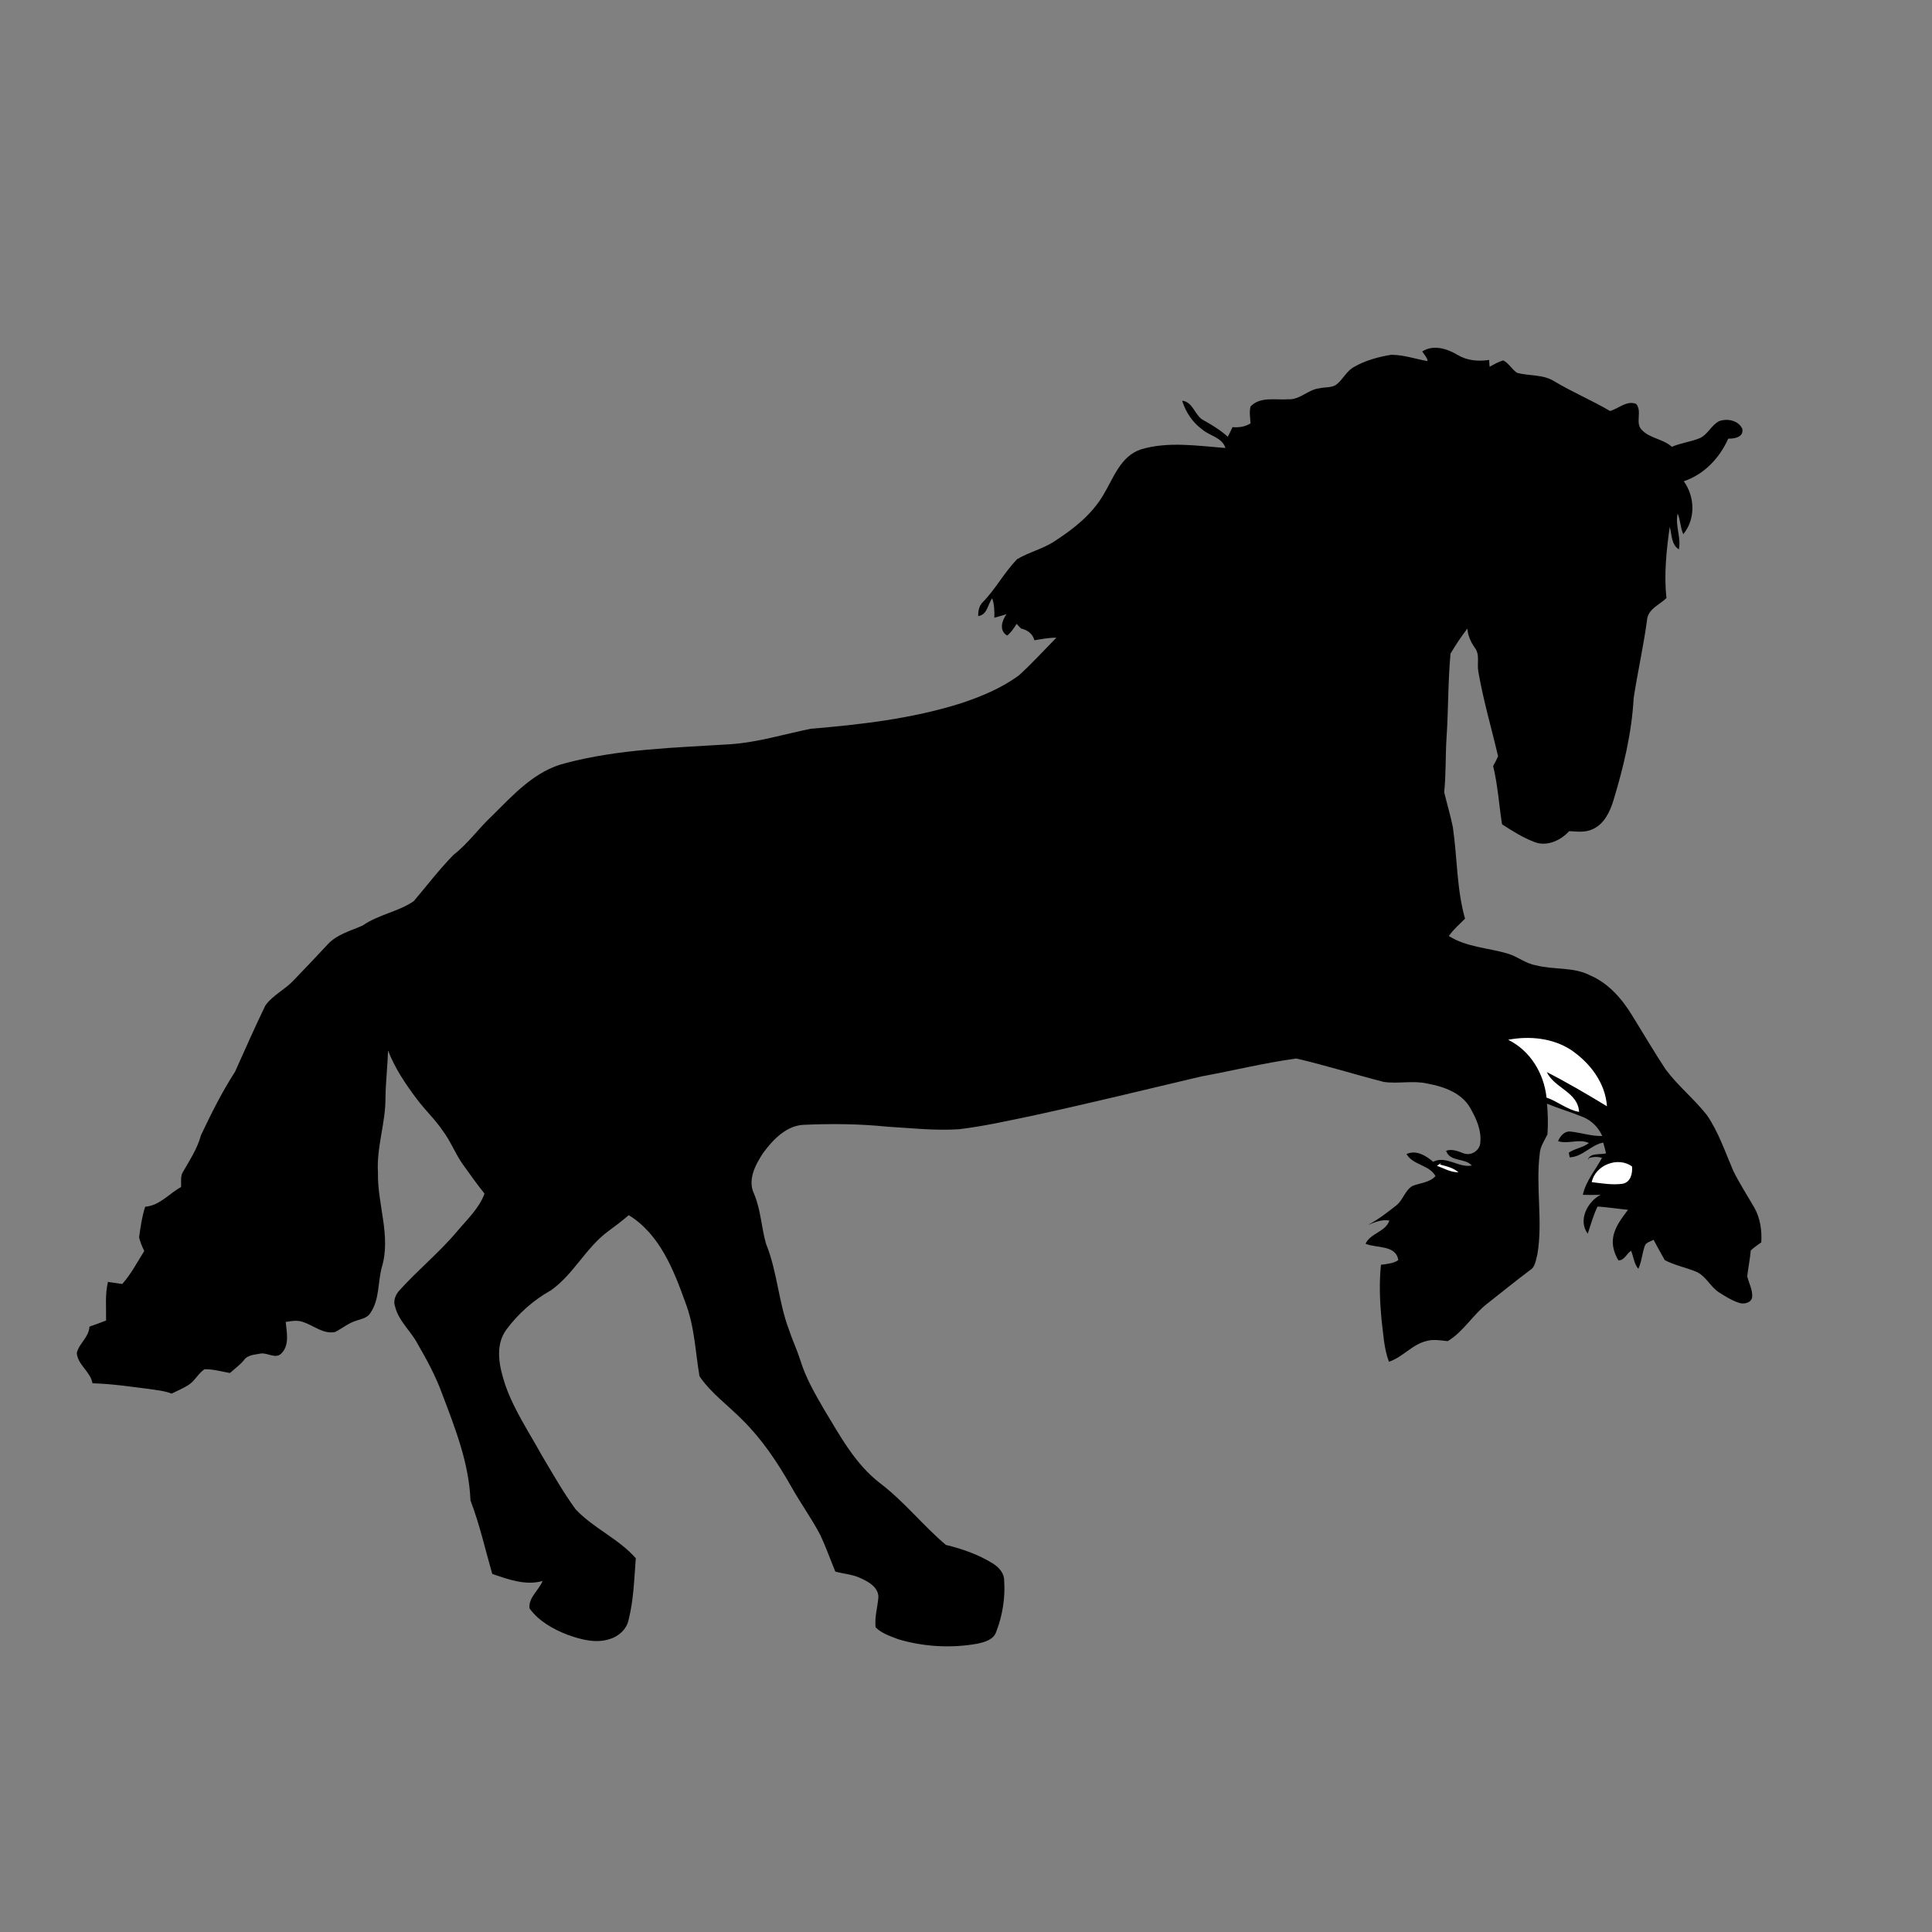 <?xml version="1.0" encoding="utf-8"?>
<!-- Generator: Adobe Illustrator 21.1.0, SVG Export Plug-In . SVG Version: 6.00 Build 0)  -->
<svg version="1.1" id="Layer_1" xmlns="http://www.w3.org/2000/svg" xmlns:xlink="http://www.w3.org/1999/xlink" x="0px" y="0px"
	 viewBox="0 0 825 825" style="enable-background:new 0 0 825 825;" xml:space="preserve">
<rect x="0" y="0" width="825" height="825" fill="#808080" stroke="none"/>
<style type="text/css">
	.st0{fill:#FFFFFF;}
</style>
<path d="M607.3,150.1c4.8-3.1,10.7-1.2,15.2,1.5c4,2.4,8.8,2.8,13.4,2.1c0,0.7,0.1,2.1,0.2,2.9c1.9-1,3.7-2.1,5.8-2.7
	c2.4,1.2,3.7,3.8,5.9,5.3c5.1,1.4,11,0.6,15.7,3.5c7.8,4.7,16.2,8.2,24,12.8c3.7-1,7.2-4.7,11.2-3c2.7,3.3-0.7,8.2,2.5,11.2
	c3.5,3.6,9,3.7,12.7,7.1c3.7-1.6,7.9-2.1,11.7-3.6c3.7-1.5,5.1-5.7,8.6-7.4c3.5-1.2,8.1-0.3,9.8,3.3c0.7,3.6-3.4,4.3-6,4.2
	c-3.7,8.3-10.3,15.3-19,18.2c4.8,6.6,5.1,16.2-0.2,22.6c-1.3-2.8-1.2-6-2.4-8.8c-1.2,5.2,1.6,10.2,0.5,15.3
	c-3.3-2.1-2.9-6.2-3.9-9.6c-1.4,10-2.5,20.3-1.4,30.4c-3,2.9-8,4.7-8.3,9.5c-1.5,11.1-4,22.1-5.7,33.2c-0.8,14.8-4.3,29.4-8.6,43.6
	c-1.5,4.9-4,10.3-9,12.4c-3.1,1.5-6.6,1-9.9,0.8c-3.6,3.9-9.2,6.6-14.5,4.8c-5.1-1.9-9.7-4.8-14.2-7.7c-1.3-8.3-1.8-16.7-3.8-24.9
	c0.7-1.4,1.6-2.8,2.1-4.2c-2.8-12-6.3-23.8-8.4-36c-0.7-3.4,0.8-7.4-1.6-10.4c-1.7-2.4-2.9-5.2-3.1-8.1c-2.6,3.4-5,7-7.2,10.7
	c-1.1,11.9-0.9,24-1.7,35.9c-0.5,7.8-0.2,15.5-1,23.3c1.2,5,2.7,9.9,3.7,14.9c1.9,13,1.6,26.4,5.2,39.1c-2.4,2.4-5,4.6-6.9,7.4
	c7.6,4.8,16.7,5,25.1,7.5c4.2,1.2,7.7,4.3,12.1,5c7.5,2,15.8,0.6,22.9,4.2c8.1,3.4,14,10.3,18.4,17.6c4.7,7.6,9.2,15.3,14.1,22.7
	c5.2,7,12.2,12.6,17.6,19.5c5,7.3,7.8,15.8,11.3,23.9c2.7,5.4,6,10.5,9,15.7c2.5,4.5,3.2,9.7,2.9,14.7c-1.5,1.1-3.2,2.2-4.5,3.5
	c-0.3,3.7-1.1,7.3-1.5,11c0.7,3,2.4,5.8,2.1,9c-0.4,2.3-3.4,3-5.4,2.4c-3.2-1-6-2.8-8.7-4.5c-3.8-2.4-5.6-7.1-9.9-8.9
	c-4.4-1.8-9.1-2.7-13.3-4.9c-1.7-2.9-3.2-5.8-4.8-8.7c-1.3,0.8-3.4,1.1-3.8,2.8c-1.1,3.2-1.3,6.6-2.7,9.6c-1.9-2.2-2-5.2-3.1-7.7
	c-1.9,1.2-2.9,4.2-5.4,4.1c-1.8-3-2.9-6.6-2.2-10.1c0.8-4.4,3.7-8,6.3-11.5c-4.3-0.4-8.7-1.1-13-1.4c-1.8,3.7-2.9,7.7-4.2,11.6
	c-4.3-5.7-0.1-13.7,5.5-16.6c-2.5,0.1-5.1,0.1-7.6,0c1.3-5.9,5.4-10.6,8.2-15.8c-1.8-0.5-3.6-0.5-5.5,0.1l-0.6,0.9
	c0.8-3.3,5.3-2.2,7.8-2.9c-0.3-1.6-0.8-3.1-1.2-4.6c-5.3,1-8.8,6.1-14.3,6.3c-0.1-0.5-0.3-1.5-0.4-2c2.6-1.8,6-2.1,8.6-4.1
	c-4.2-2-8.8,0.6-13.2-0.8c1-2.2,2.7-4.4,5.4-4.1c4.5,0.5,8.9,2,13.5,1.9c-1.6-3.6-4.5-6.6-8.2-8.1c-5.1-2.1-10.3-3.6-15.4-5.7
	c0.4,4.3,0.5,8.7,0.2,13.1c-1.3,2.7-3.1,5.2-3.3,8.2c-1.8,14.3,1.4,28.7-1,43c-0.7,2.4-0.8,5.4-3.2,6.8c-6.1,4.6-12,9.4-18,14.1
	c-6.3,4.8-10.3,12.1-17.1,16.2c-3-0.3-6-0.9-8.9-0.1c-6.2,1.4-10.2,6.9-16.2,8.9c-2.2-5.9-2.4-12.2-3.2-18.4c-0.7-7.7-1-15.4-0.2-23
	c2.5-0.4,5.2-0.5,7.4-2c-1-6.6-9.3-5-14-7c2.2-4.6,8.5-5,10.2-9.9c-3.2-0.6-6.2,0.7-9.2,1.9c4.4-2.3,8.4-5.4,12.3-8.5
	c2.8-2.3,3.6-6.4,6.8-8.2c3.3-1.3,7.3-1.4,9.8-4.2c-2.8-4.9-9.6-4.6-12.4-9.4c4.2-1.9,8.3,0.7,11.4,3.3c5.5-2.8,10.8,2.7,16.5,1.6
	c-3.1-3.4-9.3-1.4-11-6.3c2.6-0.9,5.1,0.2,7.5,1.1c3.1,1.2,6.8-1.1,7.1-4.4c0.6-5.4-1.7-10.5-4.3-15c-3.7-6.5-11.3-9.1-18.3-10.4
	c-6.1-1.4-12.4,0.2-18.6-0.7c-12.5-3.2-24.8-7.1-37.4-10c-13.7,1.9-27.1,5.2-40.7,7.7c-23.7,5.6-47.4,11.4-71.3,16.6
	c-10.6,2.2-21.2,4.6-31.9,5.9c-10.3,0.7-20.6-0.5-30.9-1.1c-11.7-1.2-23.4-1.3-35.2-0.8c-7.6,0.2-13.4,6.3-17.6,12
	c-3.3,5-6.8,11.5-3.9,17.5c2.9,6.8,3.1,14.3,5.1,21.3c4.8,11.8,5.3,24.8,9.8,36.7c1.4,4.3,3.4,8.5,4.8,12.9
	c2.3,7.5,6.2,14.3,10.1,21c6.9,11.4,13.4,23.6,24.2,31.8c10.2,7.8,18.2,18,27.9,26.2c7,1.7,13.9,4.1,20,7.9c2.6,1.6,4.9,4.1,4.9,7.3
	c0.5,7.4-0.7,15-3.4,21.9c-1.1,3.4-4.9,4.4-8.1,5.1c-11.2,2-22.9,1.3-33.7-1.9c-3.4-1.3-7.1-2.5-9.7-5.1c-0.5-4.4,0.9-8.7,1.2-13
	c-0.1-4-3.9-6.3-7.2-7.8c-3.5-1.8-7.5-2-11.2-3c-2.1-5.1-4-10.4-6.3-15.4c-3.8-7.3-8.7-14-12.7-21.2c-5.8-10.2-12.4-20-20.7-28.2
	c-6.1-6.2-13.4-11.4-18.3-18.6c-1.8-10.5-2.1-21.3-6-31.4c-5-14-11-29.3-24.2-37.4c-2.9,2.5-6,4.8-9.1,7.1c-9.3,7-14.5,18.1-24,24.9
	c-7.5,4.2-14.1,10-19.2,16.9c-5.1,7-2.9,16.2-0.4,23.7c3.7,10.6,10,19.9,15.4,29.7c4.7,7.9,9.2,15.9,14.6,23.3
	c7.6,8.1,18.3,12.5,25.7,20.9c-0.7,8.8-0.9,17.8-3.1,26.4c-0.9,4.1-4.4,7.1-8.3,8.2c-5.9,1.8-12.1,0.1-17.7-1.9
	c-6.2-2.4-12.3-5.8-16.3-11.3c-0.5-4.6,4-7.7,5.6-11.7c-7.2,2.1-14.7-0.7-21.5-3c-3-10.5-5.4-21.2-9.3-31.4
	c-0.6-15.8-6.5-30.8-12.1-45.5c-2.7-7.5-6.5-14.5-10.5-21.4c-2.9-5.5-8.1-9.7-9.6-15.9c-0.9-2.4,0.2-5.1,1.9-6.9
	c7.9-8.8,17.1-16.2,24.7-25.3c4.2-5,9.3-9.7,11.6-16c-3.2-4-6.2-8.2-9.2-12.4c-3.3-4.6-5.2-9.9-8.6-14.4c-3.3-4.9-7.7-9-11.2-13.7
	c-4.8-6.4-9.3-13.1-12.2-20.6c-0.2,6.7-1,13.4-1.1,20.1c0.1,10.8-3.9,21.2-3.2,32.1c-0.3,13.5,5.7,27.1,1.6,40.5
	c-1.7,6.4-0.9,13.6-4.8,19.3c-1.2,2.1-3.7,2.6-5.9,3.3c-3.4,1-6.1,3.3-9.2,4.9c-5,1-9-2.7-13.5-4.2c-2.4-1-5.1-0.5-7.6-0.1
	c0.4,4.3,1.7,9.7-1.7,13.3c-2.5,2.8-6-0.3-9,0.2c-2.5,0.5-5.6,0.5-7.2,2.9c-1.7,2-3.9,3.6-5.9,5.4c-3.6-0.6-7.2-1.7-10.9-1.6
	c-2.8,1.9-4.2,5.2-7.1,6.9c-2.2,1.3-4.6,2.4-6.9,3.5c-3.1-1.2-6.5-1.5-9.8-2c-8-1-15.9-2.2-24-2.4c-0.9-5.1-6.4-7.9-6.7-13
	c1-4.1,5.2-6.7,5.4-11.2c2.4-0.8,4.7-1.7,7.1-2.6c0.1-5.5-0.5-11.1,0.8-16.5c2,0.3,4,0.6,6.1,0.9c3.8-4.3,6.4-9.3,9.4-14.1
	c-0.9-1.8-1.7-3.8-2.2-5.8c0.6-4.4,1.2-8.8,2.6-13.1c6.2-0.5,10.2-5.6,15.3-8.4c0.2-2.1-0.4-4.5,0.8-6.4c2.9-5.1,6.2-10,7.7-15.7
	c4.4-9.3,9-18.5,14.6-27.2c4.2-9.4,8.4-18.9,12.9-28.2c3.2-4.5,8.4-6.8,12.1-10.8c4.9-5.1,9.8-10.2,14.6-15.4c4-4.3,9.8-5.7,14.9-8
	c6.7-4.7,15.1-5.8,21.8-10.4c5.6-6.6,10.9-13.6,17-19.8c6.2-4.8,10.7-11.3,16.4-16.6c9.1-9,18.3-19.3,31.3-22.5
	c23-6.1,47-6.6,70.6-8.1c11.6-0.8,22.9-4.3,34.2-6.6c21.5-1.8,43.2-4.3,63.9-10.8c8.8-2.9,17.5-6.5,25-12c5.6-5.1,10.7-10.7,16-16.1
	c-3.2,0-6.3,0.6-9.4,1.1c-0.7-2.8-3-4.4-5.7-5c-0.6-0.7-1.3-1.3-1.9-2c-1.1,1.8-2.3,3.6-4,5c-3.6-2.1-2.3-6.4-0.3-9.1
	c-1.8,0.5-3.5,1-5.2,1.5c0.1-2.8,0-5.6-0.9-8.3c-2,2.6-2,7-6,7.6c0-2.1,0.3-4.3,1.9-5.9c5.5-5.6,9.2-12.7,14.7-18.4
	c5.2-3.1,11.2-4.4,16.2-7.8c7.9-5.1,15.6-11.2,20.5-19.4c4.4-7.2,7.4-16.8,16.2-19.7c11.7-3.5,24.1-1.5,36.1-0.6
	c-1.5-4.6-6.7-5.1-9.9-7.9c-4.2-3-7.1-7.5-8.6-12.3c4.9,0.6,5.3,6.6,9.4,8.5c3.6,2,7.1,4.2,10.1,6.9c0.7-1.4,1.4-2.7,2-4.1
	c2.7,0.2,5.3-0.1,7.7-1.6c-0.1-2.4-0.6-4.8,0-7.2c4.1-4.4,10.7-2.7,16.1-3.1c5,0.3,8.5-4.2,13.4-4.7c2.4-0.6,5.1-0.1,7.2-1.6
	c2.8-2.2,4.3-5.8,7.5-7.5c4.8-2.8,10.4-4.3,15.9-5.2c5.3,0,10.3,1.8,15.5,2.7C609.6,153.1,608.4,151.6,607.3,150.1z"/>
<path class="st0" d="M644,444c9-1.7,18.9-0.8,26.8,4.3c8.1,5.5,14.7,14,15.4,24.1c-8.4-5.1-16.9-10.1-25.7-14.6
	c3.3,6.9,13.3,8.5,13.8,17c-5.1-0.9-9.1-4.5-13.9-6.1C659.3,458.3,653.4,448.6,644,444z"/>
<path class="st0" d="M679.7,504.8c1.5-7.3,11.2-11.1,17.2-6.7c0.3,3-0.6,6.8-4.1,7.4C688.5,506.1,684,505.3,679.7,504.8z"/>
<path class="st0" d="M613.6,497.8c0.6-0.4,1.2-0.8,1.8-1.2l-0.5,0.7c2.7,0.7,5.6,1.3,7.9,3.3C619.4,500.6,616.5,498.9,613.6,497.8z"
	/>
</svg>
